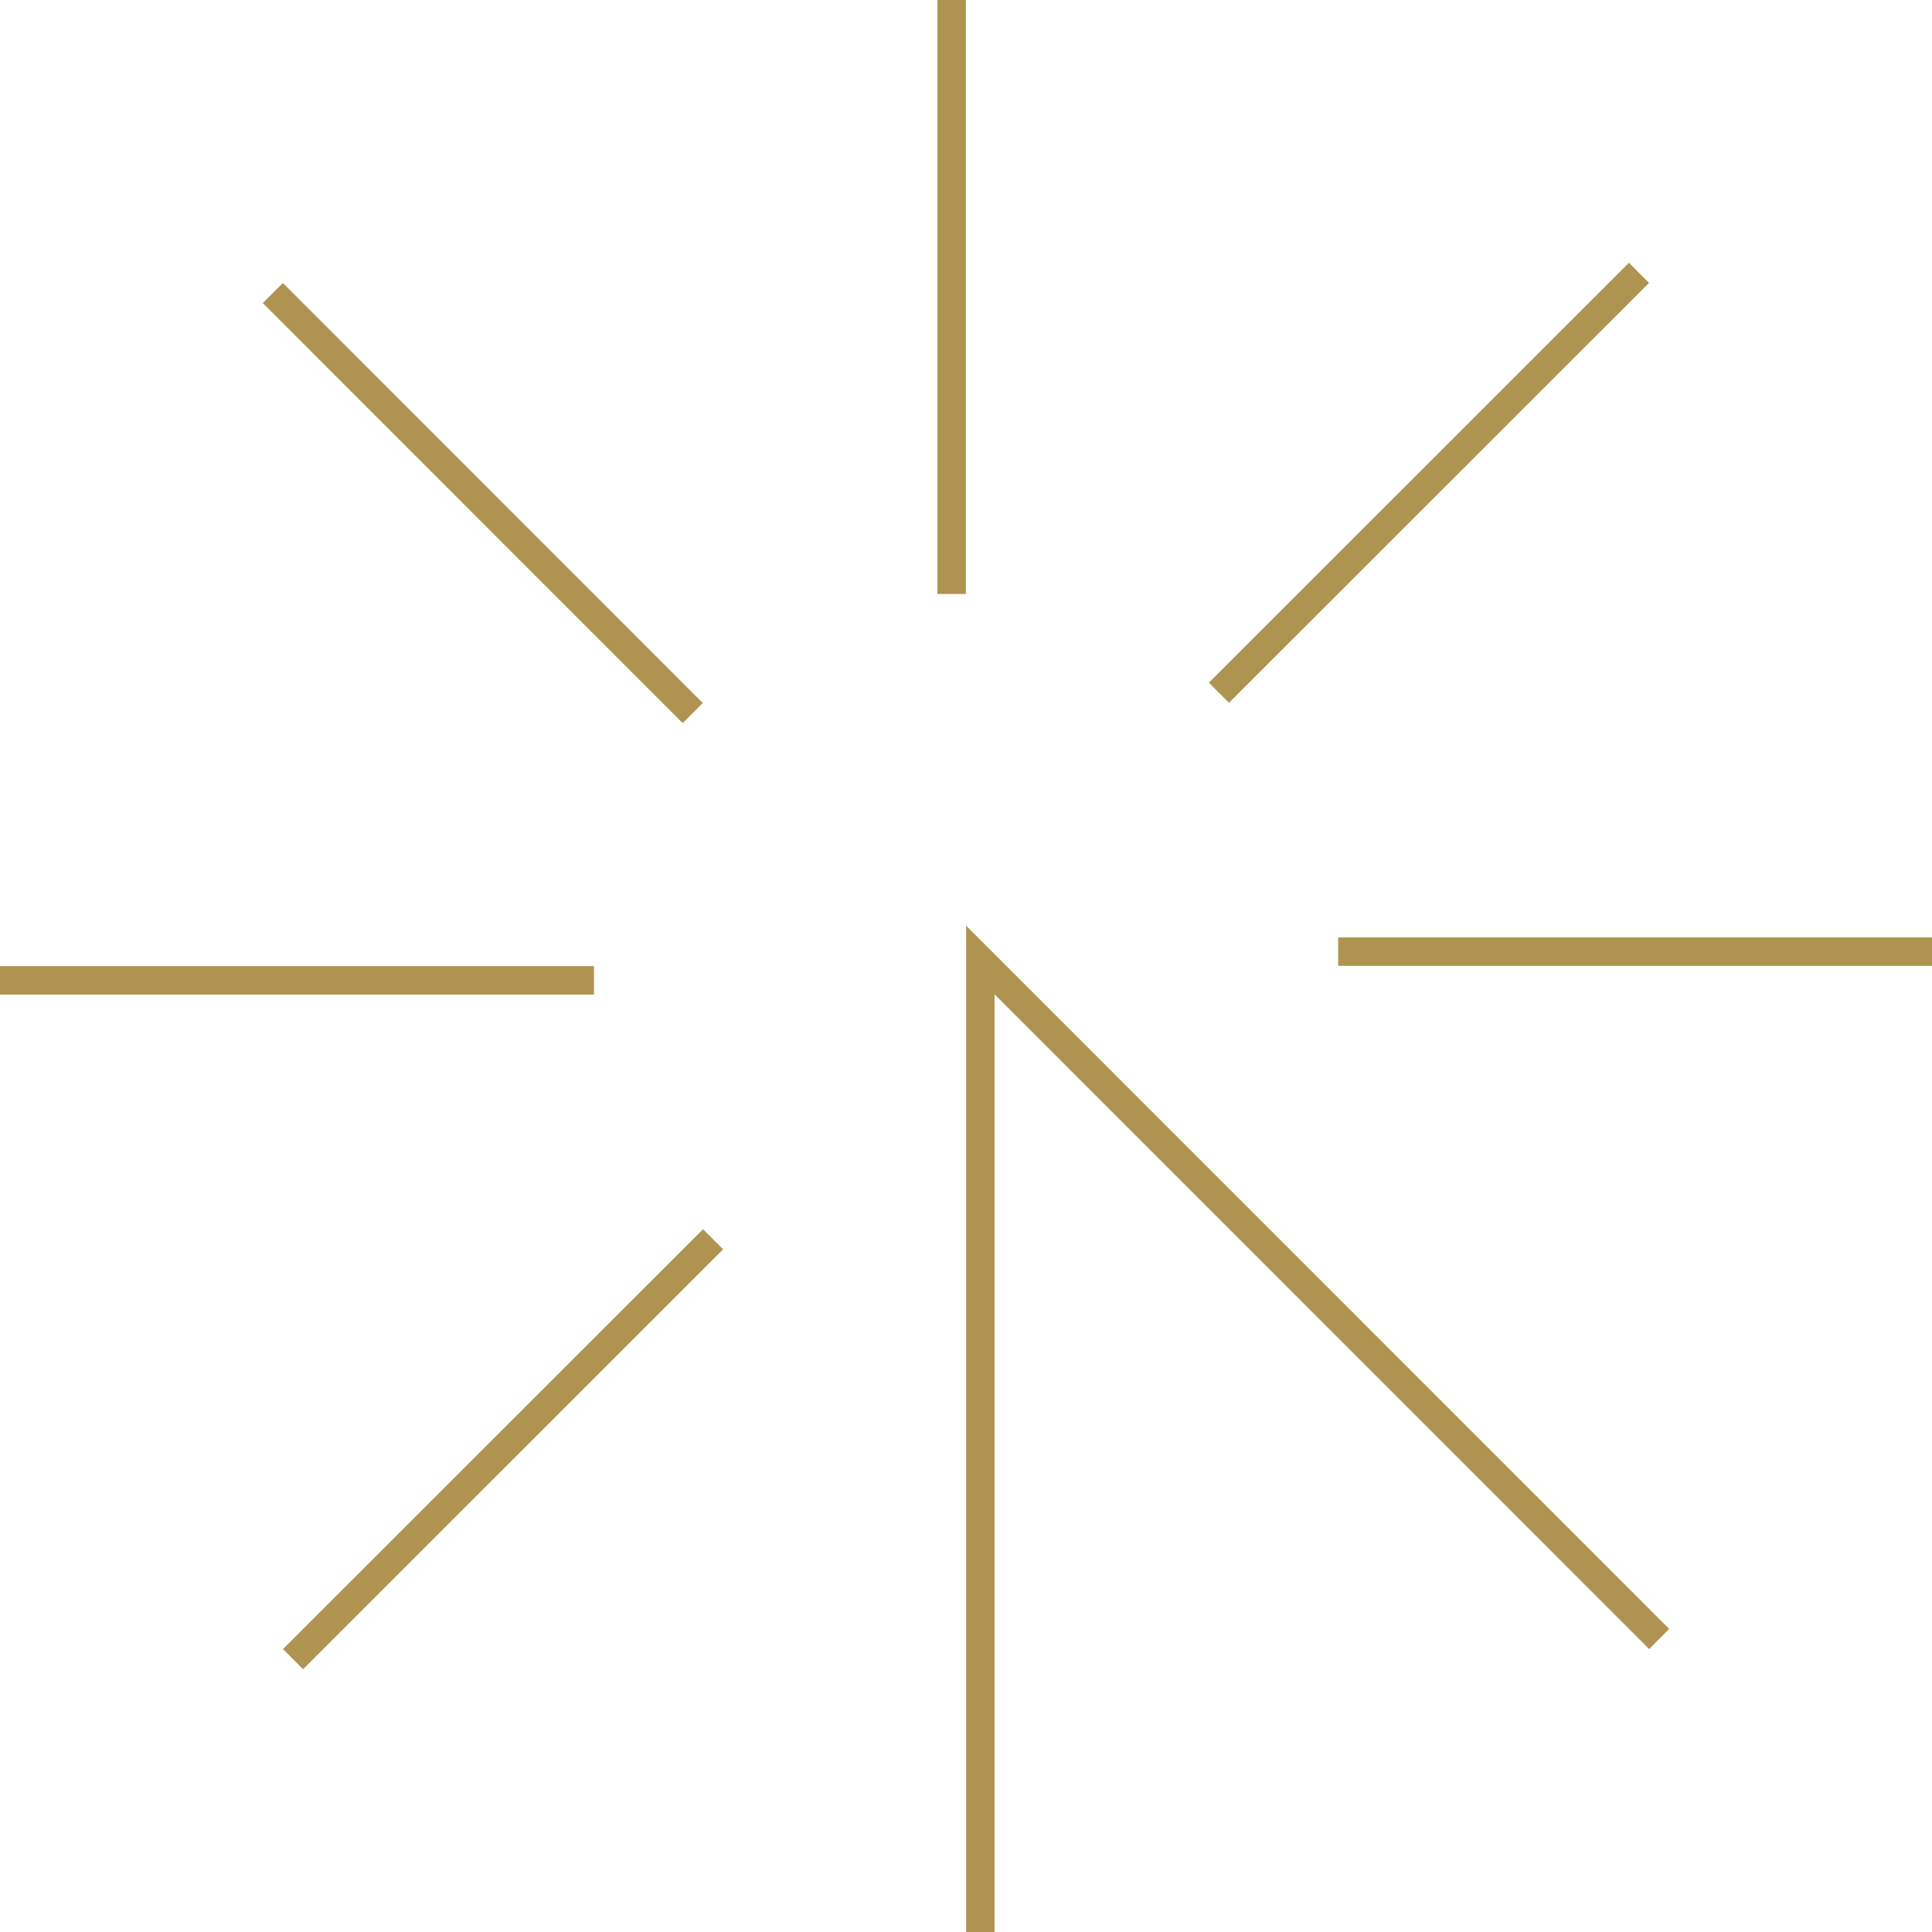 <svg xmlns="http://www.w3.org/2000/svg" viewBox="0 0 135.96 135.96"><defs><style>.cls-1,.cls-2{fill:none;}.cls-1{stroke:#af9351;stroke-miterlimit:10;stroke-width:2px;}</style></defs><title>webdev</title><g id="Laag_2" data-name="Laag 2"><g id="Laag_1-2" data-name="Laag 1"><line class="cls-1" x1="66.97" y1="41.8" x2="66.97"/><line class="cls-1" x1="94.17" y1="66.97" x2="135.96" y2="66.97"/><line class="cls-1" x1="41.8" y1="68.99" y2="68.99"/><line class="cls-1" x1="50.18" y1="87.21" x2="20.62" y2="116.76"/><line class="cls-1" x1="85.78" y1="48.75" x2="115.34" y2="19.2"/><polyline class="cls-1" points="116.76 115.34 68.99 67.56 68.99 135.96"/><line class="cls-1" x1="48.75" y1="50.18" x2="19.2" y2="20.62"/><rect class="cls-2" width="135.96" height="135.96"/></g></g></svg>